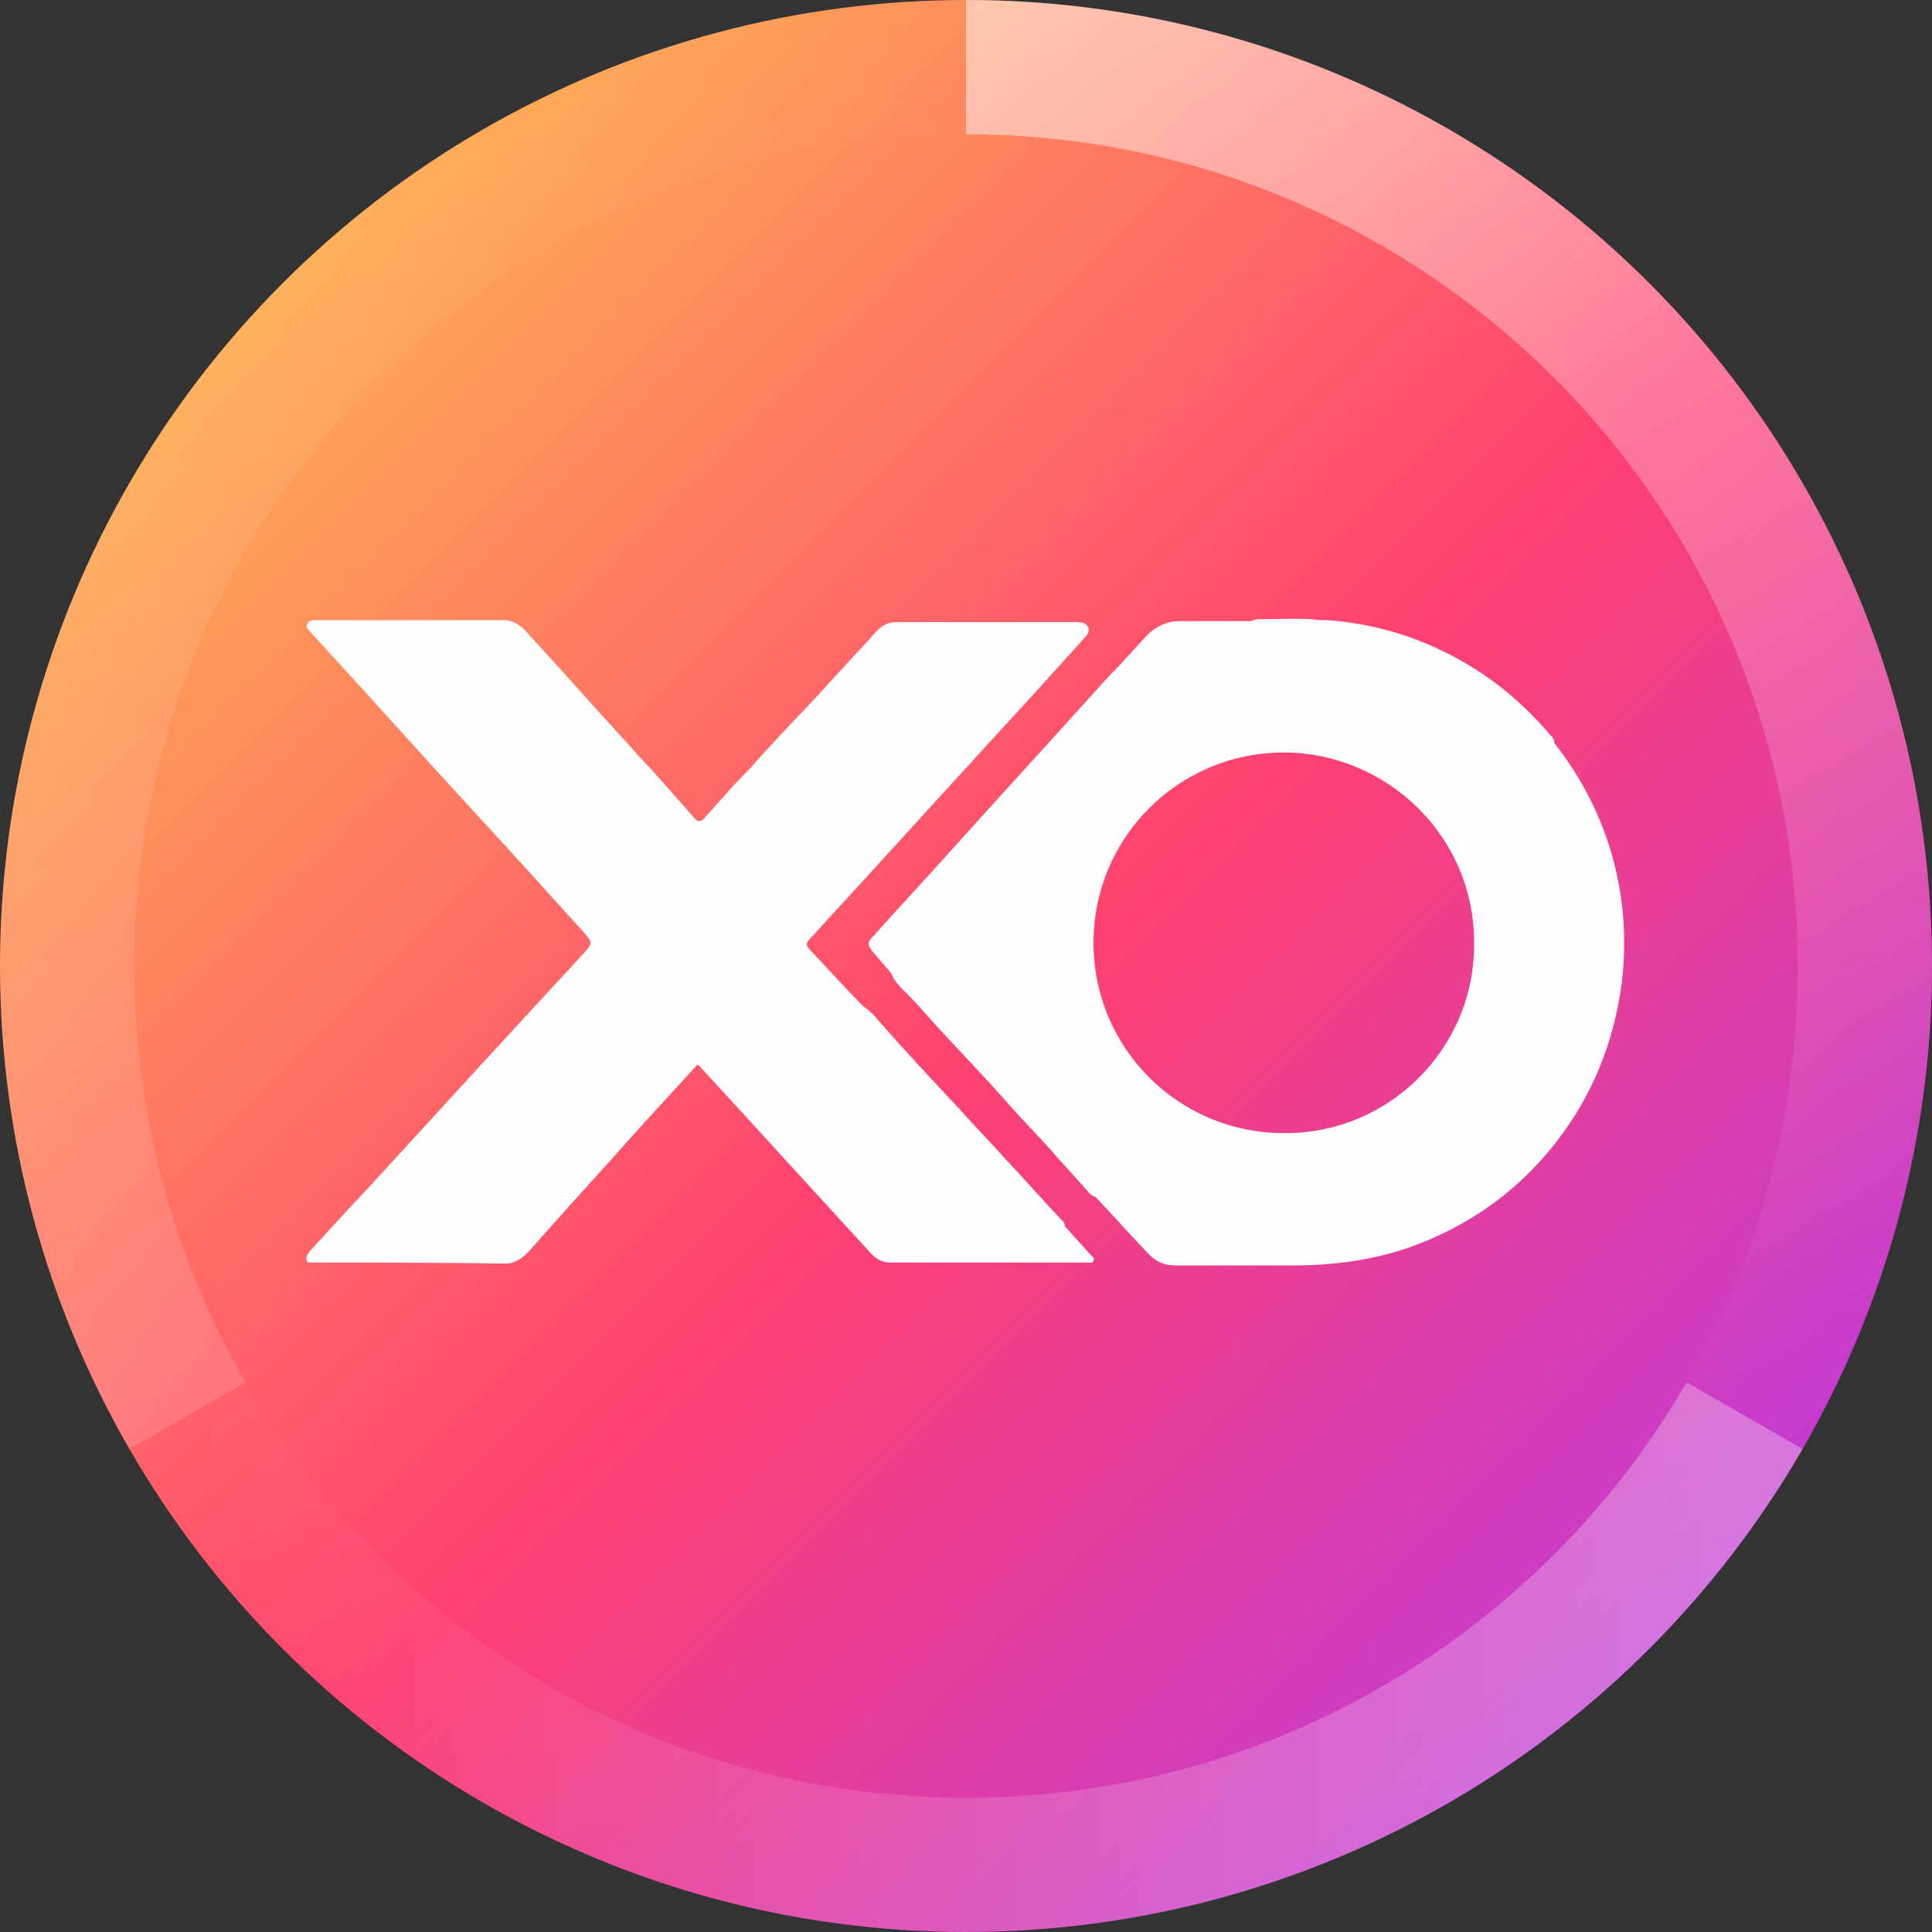 <?xml version="1.0" encoding="utf-8"?>
<!-- Generator: Adobe Illustrator 26.4.1, SVG Export Plug-In . SVG Version: 6.00 Build 0)  -->
<svg version="1.1" id="Layer_1" xmlns="http://www.w3.org/2000/svg" xmlns:xlink="http://www.w3.org/1999/xlink" x="0px" y="0px"
	 viewBox="0 0 200 200" style="enable-background:new 0 0 200 200;" xml:space="preserve">
<rect x="0" y="0" width="200" height="200" fill="#333333" stroke="none"/>
<style type="text/css">
	.st0{fill:url(#SVGID_1_);}
	.st1{opacity:0.3;fill:url(#SVGID_00000104665400160034821230000010120812163371819956_);enable-background:new    ;}
	.st2{opacity:0.5;fill:url(#SVGID_00000054961708724104285580000016297974671182003081_);enable-background:new    ;}
	.st3{opacity:0.15;fill:url(#SVGID_00000155123330766409083900000012275772373286824832_);enable-background:new    ;}
	.st4{fill:#FEFEFE;}
</style>
<linearGradient id="SVGID_1_" gradientUnits="userSpaceOnUse" x1="200" y1="-0.136" x2="-7.389993e-06" y2="199.864" gradientTransform="matrix(1 0 0 -1 0 199.89)">
	<stop  offset="0" style="stop-color:#A839FF"/>
	<stop  offset="0.469" style="stop-color:#FF4071"/>
	<stop  offset="1" style="stop-color:#FED648"/>
</linearGradient>
<circle class="st0" cx="100" cy="100" r="100"/>
<linearGradient id="SVGID_00000004515181644119135950000003529262286884439718_" gradientUnits="userSpaceOnUse" x1="180.194" y1="29.332" x2="20.884" y2="27.953" gradientTransform="matrix(1 0 0 -1 0 199.89)">
	<stop  offset="0" style="stop-color:#FFFFFF"/>
	<stop  offset="1" style="stop-color:#FFFFFF;stop-opacity:0"/>
</linearGradient>
<path style="opacity:0.3;fill:url(#SVGID_00000004515181644119135950000003529262286884439718_);enable-background:new    ;" d="
	M174.6,143.1l12,6.9c-17.3,29.9-49.6,50-86.6,50c-37,0-69.3-20.1-86.6-50l12-6.9c14.9,25.7,42.7,43,74.6,43
	C131.9,186.1,159.7,168.8,174.6,143.1L174.6,143.1z"/>
<linearGradient id="SVGID_00000047746897532620962730000016643174437964298115_" gradientUnits="userSpaceOnUse" x1="118.645" y1="207.136" x2="201.699" y2="68.002" gradientTransform="matrix(1 0 0 -1 0 199.89)">
	<stop  offset="0" style="stop-color:#FFFFFF"/>
	<stop  offset="1" style="stop-color:#FFFFFF;stop-opacity:0"/>
</linearGradient>
<path style="opacity:0.5;fill:url(#SVGID_00000047746897532620962730000016643174437964298115_);enable-background:new    ;" d="
	M100,0c55.2,0,100,44.8,100,100c0,18.2-4.9,35.3-13.4,50l-12-6.9c7.3-12.7,11.5-27.4,11.5-43.1c0-47.6-38.6-86.1-86.1-86.1L100,0
	L100,0z"/>
<linearGradient id="SVGID_00000005268732659348985450000014677838456338828421_" gradientUnits="userSpaceOnUse" x1="-2.851" y1="61.101" x2="77.727" y2="205.686" gradientTransform="matrix(1 0 0 -1 0 199.89)">
	<stop  offset="0" style="stop-color:#FFFFFF"/>
	<stop  offset="1" style="stop-color:#FFFFFF;stop-opacity:0"/>
</linearGradient>
<path style="opacity:0.15;fill:url(#SVGID_00000005268732659348985450000014677838456338828421_);enable-background:new    ;" d="
	M100,0v13.9l-1.4,0c-46.9,0.8-84.7,39-84.7,86.1c0,15.7,4.2,30.4,11.5,43.1l-12,6.9C4.9,135.3,0,118.2,0,100C0,44.8,44.8,0,100,0z"
	/>
<g>
	<path class="st4" d="M67.3,79.5c1.5,1.7,3.1,3.5,4.6,5.2c0.3,0.4,0.7,0.4,1,0c0.9-1,1.7-1.9,2.6-2.9c0.7-0.8,1.4-1.5,2.1-2.2
		c2-2.3,4.2-4.6,6.3-6.8c2.3-2.5,4.5-4.9,6.8-7.4c0.6-0.7,1.3-1,2.2-1c6.1,0,12.2,0,18.3,0c0.3,0,0.7,0,1,0.1
		c0.6,0.3,0.7,0.9,0.1,1.5c-1.6,1.8-3.2,3.5-4.7,5.2C99.7,79.8,92,88.3,84.2,96.8c-0.9,0.9-0.9,1,0,1.9c1.7,1.8,3.4,3.7,5.2,5.5
		c0.6,0.4,1.1,0.9,1.5,1.4c2.8,3.2,5.7,6.3,8.6,9.4c1.5,1.7,3.1,3.3,4.6,5c2,2.1,3.9,4.3,5.9,6.4c0.1,0.1,0.3,0.3,0.2,0.5
		c0.9,1,1.8,2,2.7,3c0.2,0.2,0.4,0.3,0.3,0.6c-0.1,0.3-0.4,0.2-0.7,0.2c-2.7,0-5.5,0-8.2,0c-4,0-8.1,0-12.1,0
		c-0.8,0-1.4-0.3-1.9-0.8c-5.8-6.3-11.5-12.6-17.3-18.9c-0.3-0.3-0.5-0.6-0.8-0.8c-2.9,3.2-5.9,6.4-8.8,9.7
		c-2.9,3.2-5.8,6.4-8.7,9.7c-0.8,0.8-1.6,1.3-2.7,1.2c-6.7-0.1-13.4-0.1-20.1-0.1c-0.4-0.5-0.1-0.8,0.2-1.2c2-2.2,4-4.4,6-6.5
		c7.5-8.2,15-16.4,22.5-24.5c0.7-0.8,0.7-1,0-1.8c-3.7-4.1-7.4-8.2-11.1-12.2c-5.8-6.3-11.5-12.7-17.3-19c-0.2-0.3-0.6-0.5-0.4-0.9
		c0.2-0.4,0.6-0.4,1-0.4c6.4,0,12.9,0,19.3,0c0.9,0,1.6,0.4,2.2,1c3.6,3.9,7.1,7.9,10.7,11.8C65.8,77.9,66.5,78.7,67.3,79.5z"/>
	<path class="st4" d="M167,89c-1.2-4.5-3.3-8.5-6.1-12.1c0-0.4-0.2-0.6-0.4-0.8c-3.3-3.9-7.3-7-12-9.1c-3.5-1.6-7.2-2.5-11-2.8
		c-0.6,0-1.2,0-1.7-0.1c-1.8-0.1-3.7,0-5.5,0c-0.3,0-0.6,0.1-0.8,0.2c-2.4,0-4.9,0-7.3,0c-1.4,0-2.5,0.5-3.5,1.5
		c-1.3,1.4-2.6,2.9-4,4.3c-5.4,6-10.9,12-16.3,18c-2.6,2.9-5.3,5.8-7.9,8.7c-0.8,0.8-0.7,1.1,0,1.9c0.6,0.7,1.2,1.4,1.8,2.1
		c0.2,0.7,0.7,1.1,1.1,1.6c1.1,1,2,2.1,3,3.2c2.6,2.9,5.4,5.7,8,8.7c1.5,1.7,3.1,3.3,4.6,5c1.1,1.3,2.3,2.5,3.4,3.8
		c0.3,0.3,0.5,0.7,1,0.8c1.8,1.9,3.5,3.8,5.3,5.7c0.8,0.9,1.7,1.4,3,1.4c4,0,8.1,0,12.1,0c4.1,0,8-0.5,11.9-1.8
		c6-2.1,11.1-5.6,15.1-10.6c4-5,6.3-10.7,7.1-17C168.4,97.3,168.1,93.1,167,89z M132.9,117.3c-10.9,0-19.7-8.8-19.7-19.7
		c0-10.9,8.8-19.7,19.7-19.7c10.4,0,19.7,8.4,19.7,19.7C152.7,108.5,143.8,117.4,132.9,117.3z"/>
</g>
</svg>
